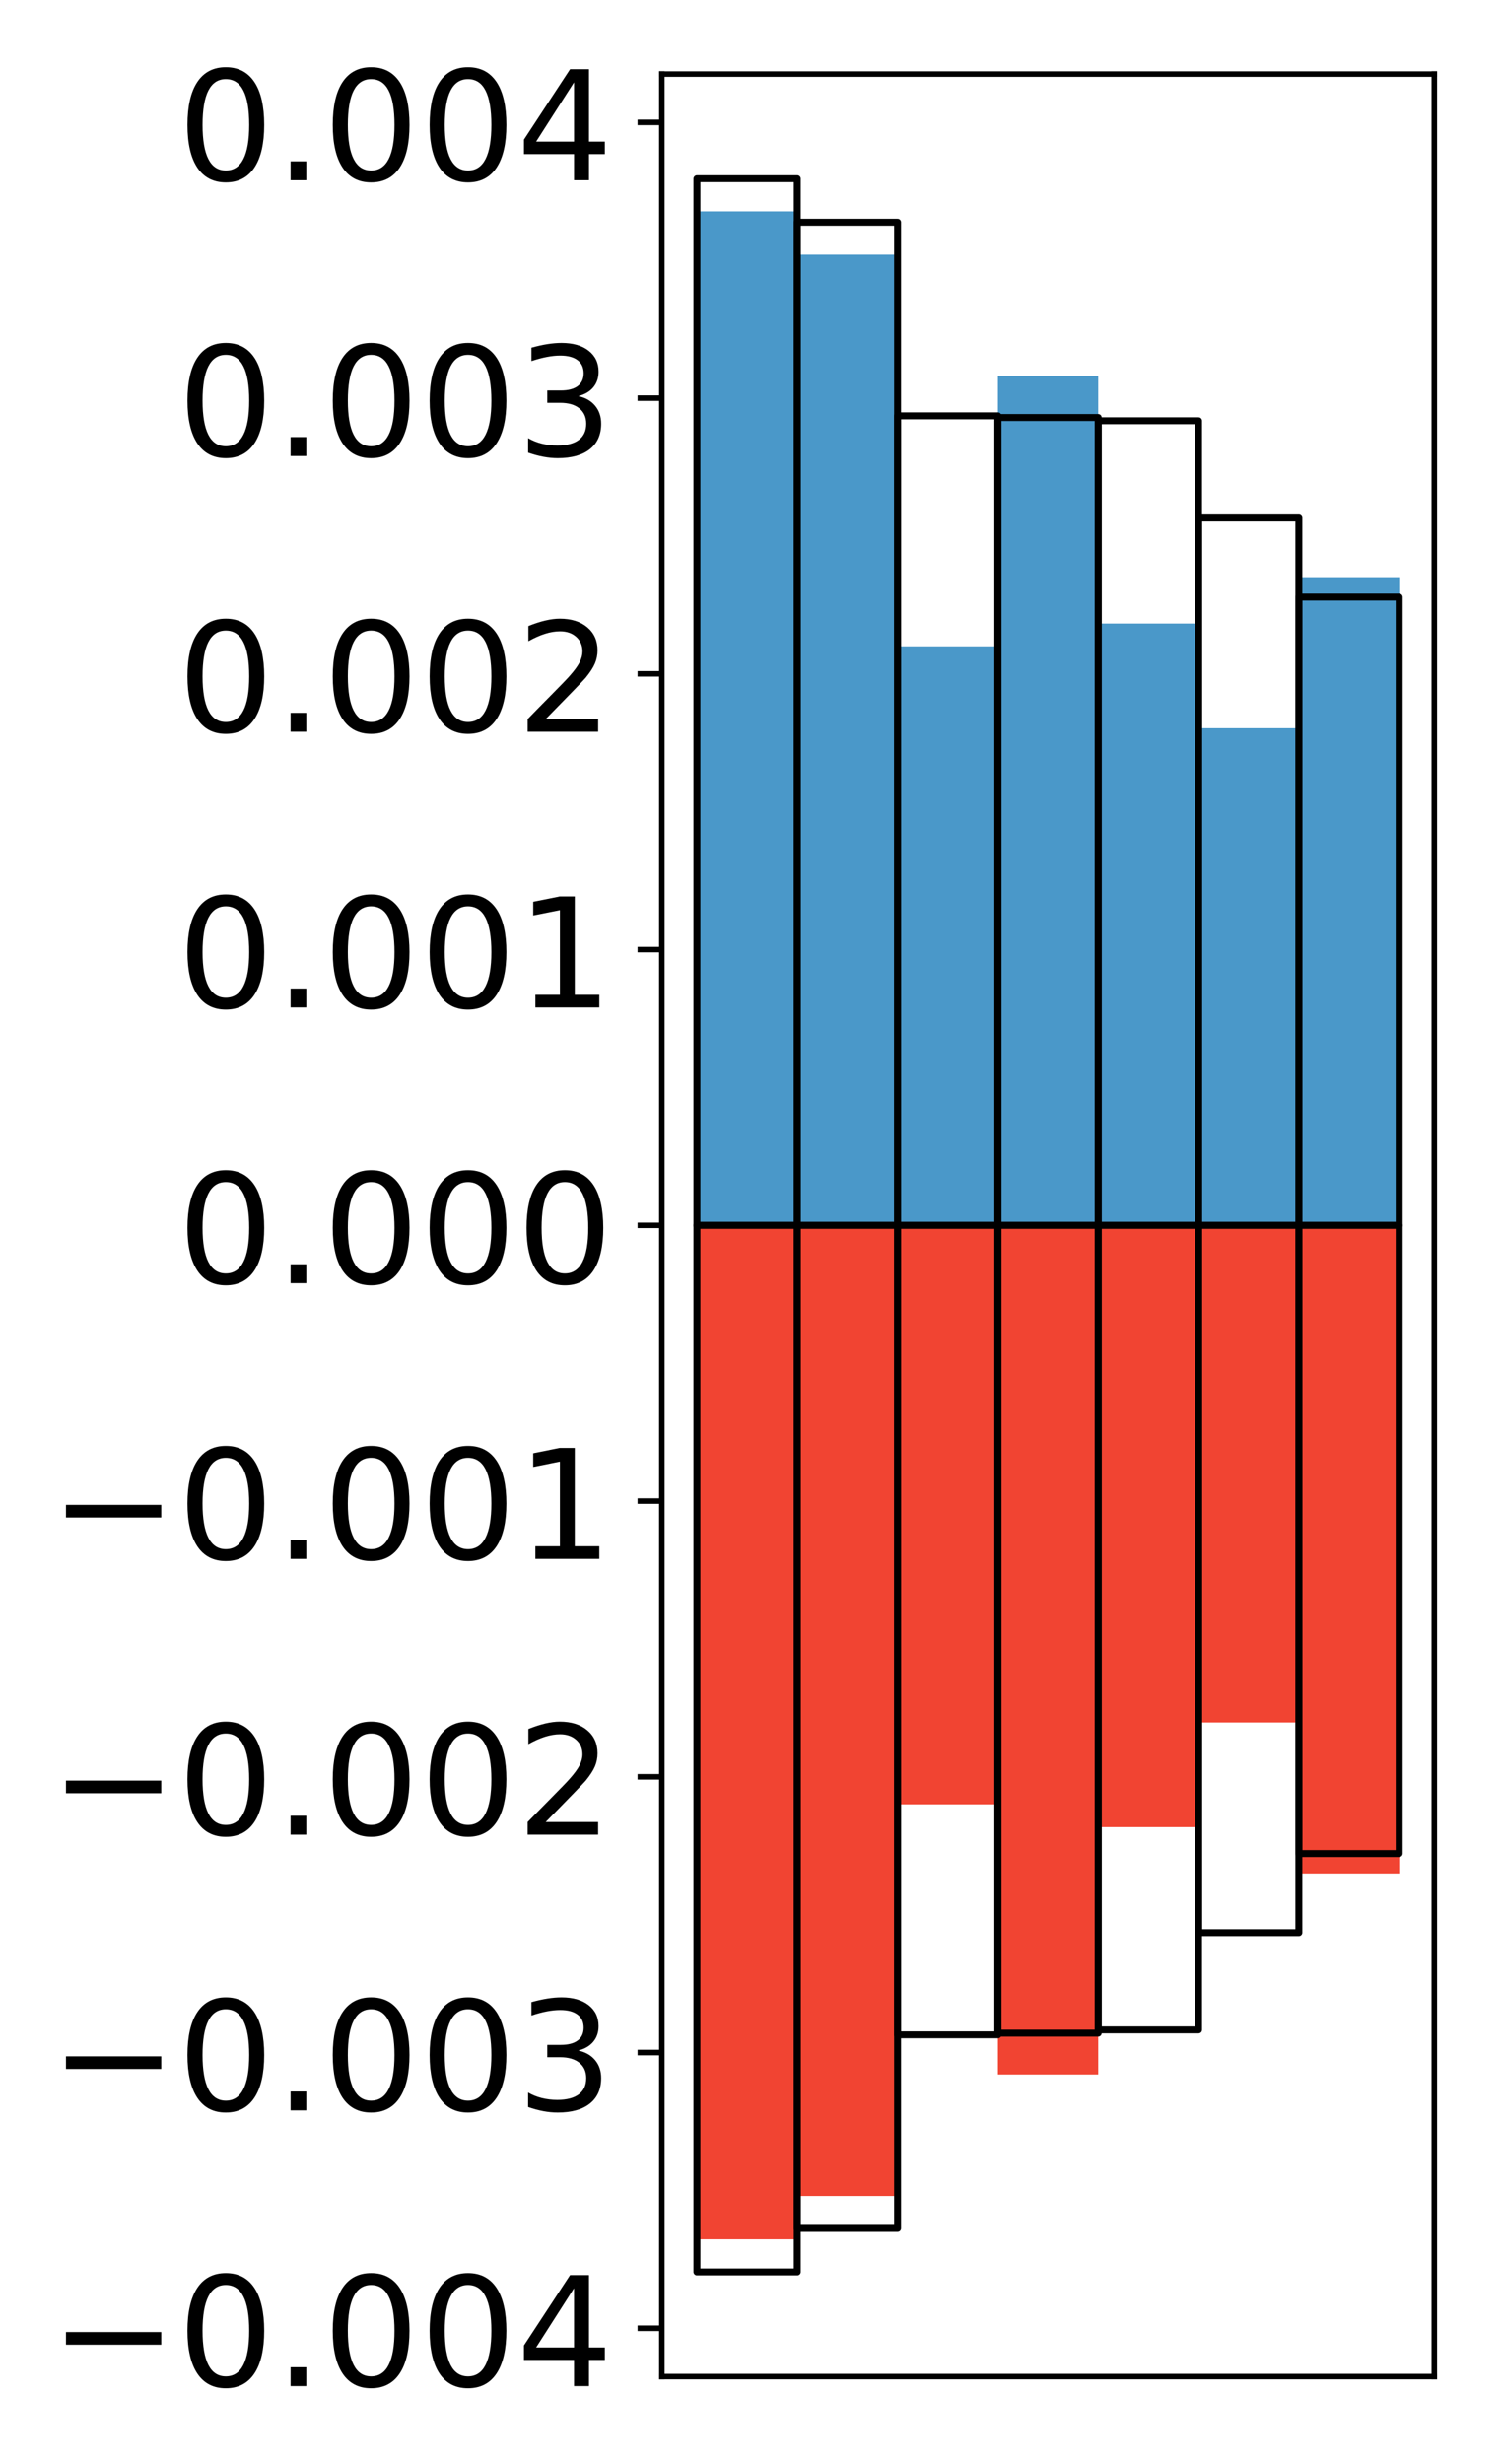 <?xml version="1.0" encoding="utf-8" standalone="no"?>
<!DOCTYPE svg PUBLIC "-//W3C//DTD SVG 1.1//EN"
  "http://www.w3.org/Graphics/SVG/1.1/DTD/svg11.dtd">
<!-- Created with matplotlib (http://matplotlib.org/) -->
<svg height="356pt" version="1.1" viewBox="0 0 217 356" width="217pt" xmlns="http://www.w3.org/2000/svg" xmlns:xlink="http://www.w3.org/1999/xlink">
 <defs>
  <style type="text/css">
*{stroke-linecap:butt;stroke-linejoin:round;}
  </style>
 </defs>
 <g id="figure_1">
  <g id="patch_1">
   <path d="M 0 356.492 
L 217.917 356.492 
L 217.917 0 
L 0 0 
z
" style="fill:#ffffff;"/>
  </g>
  <g id="axes_1">
   <g id="patch_2">
    <path d="M 95.617 343.34 
L 207.217 343.34 
L 207.217 10.7 
L 95.617 10.7 
z
" style="fill:#ffffff;"/>
   </g>
   <g id="matplotlib.axis_1"/>
   <g id="matplotlib.axis_2">
    <g id="ytick_1">
     <g id="line2d_1">
      <defs>
       <path d="M 0 0 
L -3.5 0 
" id="mb222526301" style="stroke:#000000;stroke-width:0.8;"/>
      </defs>
      <g>
       <use style="stroke:#000000;stroke-width:0.8;" x="95.617" xlink:href="#mb222526301" y="336.359"/>
      </g>
     </g>
     <g id="text_1">
      <!-- −0.004 -->
      <defs>
       <path d="M 10.594 35.5 
L 73.188 35.5 
L 73.188 27.203 
L 10.594 27.203 
z
" id="DejaVuSans-2212"/>
       <path d="M 31.781 66.406 
Q 24.172 66.406 20.328 58.906 
Q 16.5 51.422 16.5 36.375 
Q 16.5 21.391 20.328 13.891 
Q 24.172 6.391 31.781 6.391 
Q 39.453 6.391 43.281 13.891 
Q 47.125 21.391 47.125 36.375 
Q 47.125 51.422 43.281 58.906 
Q 39.453 66.406 31.781 66.406 
z
M 31.781 74.219 
Q 44.047 74.219 50.516 64.516 
Q 56.984 54.828 56.984 36.375 
Q 56.984 17.969 50.516 8.266 
Q 44.047 -1.422 31.781 -1.422 
Q 19.531 -1.422 13.062 8.266 
Q 6.594 17.969 6.594 36.375 
Q 6.594 54.828 13.062 64.516 
Q 19.531 74.219 31.781 74.219 
z
" id="DejaVuSans-30"/>
       <path d="M 10.688 12.406 
L 21 12.406 
L 21 0 
L 10.688 0 
z
" id="DejaVuSans-2e"/>
       <path d="M 37.797 64.312 
L 12.891 25.391 
L 37.797 25.391 
z
M 35.203 72.906 
L 47.609 72.906 
L 47.609 25.391 
L 58.016 25.391 
L 58.016 17.188 
L 47.609 17.188 
L 47.609 0 
L 37.797 0 
L 37.797 17.188 
L 4.891 17.188 
L 4.891 26.703 
z
" id="DejaVuSans-34"/>
      </defs>
      <g transform="translate(7.2 344.717)scale(0.22 -0.22)">
       <use xlink:href="#DejaVuSans-2212"/>
       <use x="83.789" xlink:href="#DejaVuSans-30"/>
       <use x="147.412" xlink:href="#DejaVuSans-2e"/>
       <use x="179.199" xlink:href="#DejaVuSans-30"/>
       <use x="242.822" xlink:href="#DejaVuSans-30"/>
       <use x="306.445" xlink:href="#DejaVuSans-34"/>
      </g>
     </g>
    </g>
    <g id="ytick_2">
     <g id="line2d_2">
      <g>
       <use style="stroke:#000000;stroke-width:0.8;" x="95.617" xlink:href="#mb222526301" y="296.524"/>
      </g>
     </g>
     <g id="text_2">
      <!-- −0.003 -->
      <defs>
       <path d="M 40.578 39.312 
Q 47.656 37.797 51.625 33 
Q 55.609 28.219 55.609 21.188 
Q 55.609 10.406 48.188 4.484 
Q 40.766 -1.422 27.094 -1.422 
Q 22.516 -1.422 17.656 -0.516 
Q 12.797 0.391 7.625 2.203 
L 7.625 11.719 
Q 11.719 9.328 16.594 8.109 
Q 21.484 6.891 26.812 6.891 
Q 36.078 6.891 40.938 10.547 
Q 45.797 14.203 45.797 21.188 
Q 45.797 27.641 41.281 31.266 
Q 36.766 34.906 28.719 34.906 
L 20.219 34.906 
L 20.219 43.016 
L 29.109 43.016 
Q 36.375 43.016 40.234 45.922 
Q 44.094 48.828 44.094 54.297 
Q 44.094 59.906 40.109 62.906 
Q 36.141 65.922 28.719 65.922 
Q 24.656 65.922 20.016 65.031 
Q 15.375 64.156 9.812 62.312 
L 9.812 71.094 
Q 15.438 72.656 20.344 73.438 
Q 25.25 74.219 29.594 74.219 
Q 40.828 74.219 47.359 69.109 
Q 53.906 64.016 53.906 55.328 
Q 53.906 49.266 50.438 45.094 
Q 46.969 40.922 40.578 39.312 
z
" id="DejaVuSans-33"/>
      </defs>
      <g transform="translate(7.2 304.882)scale(0.22 -0.22)">
       <use xlink:href="#DejaVuSans-2212"/>
       <use x="83.789" xlink:href="#DejaVuSans-30"/>
       <use x="147.412" xlink:href="#DejaVuSans-2e"/>
       <use x="179.199" xlink:href="#DejaVuSans-30"/>
       <use x="242.822" xlink:href="#DejaVuSans-30"/>
       <use x="306.445" xlink:href="#DejaVuSans-33"/>
      </g>
     </g>
    </g>
    <g id="ytick_3">
     <g id="line2d_3">
      <g>
       <use style="stroke:#000000;stroke-width:0.8;" x="95.617" xlink:href="#mb222526301" y="256.689"/>
      </g>
     </g>
     <g id="text_3">
      <!-- −0.002 -->
      <defs>
       <path d="M 19.188 8.297 
L 53.609 8.297 
L 53.609 0 
L 7.328 0 
L 7.328 8.297 
Q 12.938 14.109 22.625 23.891 
Q 32.328 33.688 34.812 36.531 
Q 39.547 41.844 41.422 45.531 
Q 43.312 49.219 43.312 52.781 
Q 43.312 58.594 39.234 62.25 
Q 35.156 65.922 28.609 65.922 
Q 23.969 65.922 18.812 64.312 
Q 13.672 62.703 7.812 59.422 
L 7.812 69.391 
Q 13.766 71.781 18.938 73 
Q 24.125 74.219 28.422 74.219 
Q 39.75 74.219 46.484 68.547 
Q 53.219 62.891 53.219 53.422 
Q 53.219 48.922 51.531 44.891 
Q 49.859 40.875 45.406 35.406 
Q 44.188 33.984 37.641 27.219 
Q 31.109 20.453 19.188 8.297 
z
" id="DejaVuSans-32"/>
      </defs>
      <g transform="translate(7.2 265.048)scale(0.22 -0.22)">
       <use xlink:href="#DejaVuSans-2212"/>
       <use x="83.789" xlink:href="#DejaVuSans-30"/>
       <use x="147.412" xlink:href="#DejaVuSans-2e"/>
       <use x="179.199" xlink:href="#DejaVuSans-30"/>
       <use x="242.822" xlink:href="#DejaVuSans-30"/>
       <use x="306.445" xlink:href="#DejaVuSans-32"/>
      </g>
     </g>
    </g>
    <g id="ytick_4">
     <g id="line2d_4">
      <g>
       <use style="stroke:#000000;stroke-width:0.8;" x="95.617" xlink:href="#mb222526301" y="216.855"/>
      </g>
     </g>
     <g id="text_4">
      <!-- −0.001 -->
      <defs>
       <path d="M 12.406 8.297 
L 28.516 8.297 
L 28.516 63.922 
L 10.984 60.406 
L 10.984 69.391 
L 28.422 72.906 
L 38.281 72.906 
L 38.281 8.297 
L 54.391 8.297 
L 54.391 0 
L 12.406 0 
z
" id="DejaVuSans-31"/>
      </defs>
      <g transform="translate(7.2 225.213)scale(0.22 -0.22)">
       <use xlink:href="#DejaVuSans-2212"/>
       <use x="83.789" xlink:href="#DejaVuSans-30"/>
       <use x="147.412" xlink:href="#DejaVuSans-2e"/>
       <use x="179.199" xlink:href="#DejaVuSans-30"/>
       <use x="242.822" xlink:href="#DejaVuSans-30"/>
       <use x="306.445" xlink:href="#DejaVuSans-31"/>
      </g>
     </g>
    </g>
    <g id="ytick_5">
     <g id="line2d_5">
      <g>
       <use style="stroke:#000000;stroke-width:0.8;" x="95.617" xlink:href="#mb222526301" y="177.02"/>
      </g>
     </g>
     <g id="text_5">
      <!-- 0.000 -->
      <g transform="translate(25.635 185.378)scale(0.22 -0.22)">
       <use xlink:href="#DejaVuSans-30"/>
       <use x="63.623" xlink:href="#DejaVuSans-2e"/>
       <use x="95.41" xlink:href="#DejaVuSans-30"/>
       <use x="159.033" xlink:href="#DejaVuSans-30"/>
       <use x="222.656" xlink:href="#DejaVuSans-30"/>
      </g>
     </g>
    </g>
    <g id="ytick_6">
     <g id="line2d_6">
      <g>
       <use style="stroke:#000000;stroke-width:0.8;" x="95.617" xlink:href="#mb222526301" y="137.185"/>
      </g>
     </g>
     <g id="text_6">
      <!-- 0.001 -->
      <g transform="translate(25.635 145.544)scale(0.22 -0.22)">
       <use xlink:href="#DejaVuSans-30"/>
       <use x="63.623" xlink:href="#DejaVuSans-2e"/>
       <use x="95.41" xlink:href="#DejaVuSans-30"/>
       <use x="159.033" xlink:href="#DejaVuSans-30"/>
       <use x="222.656" xlink:href="#DejaVuSans-31"/>
      </g>
     </g>
    </g>
    <g id="ytick_7">
     <g id="line2d_7">
      <g>
       <use style="stroke:#000000;stroke-width:0.8;" x="95.617" xlink:href="#mb222526301" y="97.351"/>
      </g>
     </g>
     <g id="text_7">
      <!-- 0.002 -->
      <g transform="translate(25.635 105.709)scale(0.22 -0.22)">
       <use xlink:href="#DejaVuSans-30"/>
       <use x="63.623" xlink:href="#DejaVuSans-2e"/>
       <use x="95.41" xlink:href="#DejaVuSans-30"/>
       <use x="159.033" xlink:href="#DejaVuSans-30"/>
       <use x="222.656" xlink:href="#DejaVuSans-32"/>
      </g>
     </g>
    </g>
    <g id="ytick_8">
     <g id="line2d_8">
      <g>
       <use style="stroke:#000000;stroke-width:0.8;" x="95.617" xlink:href="#mb222526301" y="57.516"/>
      </g>
     </g>
     <g id="text_8">
      <!-- 0.003 -->
      <g transform="translate(25.635 65.874)scale(0.22 -0.22)">
       <use xlink:href="#DejaVuSans-30"/>
       <use x="63.623" xlink:href="#DejaVuSans-2e"/>
       <use x="95.41" xlink:href="#DejaVuSans-30"/>
       <use x="159.033" xlink:href="#DejaVuSans-30"/>
       <use x="222.656" xlink:href="#DejaVuSans-33"/>
      </g>
     </g>
    </g>
    <g id="ytick_9">
     <g id="line2d_9">
      <g>
       <use style="stroke:#000000;stroke-width:0.8;" x="95.617" xlink:href="#mb222526301" y="17.681"/>
      </g>
     </g>
     <g id="text_9">
      <!-- 0.004 -->
      <g transform="translate(25.635 26.04)scale(0.22 -0.22)">
       <use xlink:href="#DejaVuSans-30"/>
       <use x="63.623" xlink:href="#DejaVuSans-2e"/>
       <use x="95.41" xlink:href="#DejaVuSans-30"/>
       <use x="159.033" xlink:href="#DejaVuSans-30"/>
       <use x="222.656" xlink:href="#DejaVuSans-34"/>
      </g>
     </g>
    </g>
   </g>
   <g id="patch_3">
    <path clip-path="url(#pc3586b8818)" d="M 100.69 177.02 
L 115.183 177.02 
L 115.183 30.536 
L 100.69 30.536 
z
" style="fill:#4a98c9;"/>
   </g>
   <g id="patch_4">
    <path clip-path="url(#pc3586b8818)" d="M 115.183 177.02 
L 129.677 177.02 
L 129.677 36.789 
L 115.183 36.789 
z
" style="fill:#4a98c9;"/>
   </g>
   <g id="patch_5">
    <path clip-path="url(#pc3586b8818)" d="M 129.677 177.02 
L 144.17 177.02 
L 144.17 93.373 
L 129.677 93.373 
z
" style="fill:#4a98c9;"/>
   </g>
   <g id="patch_6">
    <path clip-path="url(#pc3586b8818)" d="M 144.17 177.02 
L 158.664 177.02 
L 158.664 54.344 
L 144.17 54.344 
z
" style="fill:#4a98c9;"/>
   </g>
   <g id="patch_7">
    <path clip-path="url(#pc3586b8818)" d="M 158.664 177.02 
L 173.157 177.02 
L 173.157 90.08 
L 158.664 90.08 
z
" style="fill:#4a98c9;"/>
   </g>
   <g id="patch_8">
    <path clip-path="url(#pc3586b8818)" d="M 173.157 177.02 
L 187.651 177.02 
L 187.651 105.203 
L 173.157 105.203 
z
" style="fill:#4a98c9;"/>
   </g>
   <g id="patch_9">
    <path clip-path="url(#pc3586b8818)" d="M 187.651 177.02 
L 202.144 177.02 
L 202.144 83.382 
L 187.651 83.382 
z
" style="fill:#4a98c9;"/>
   </g>
   <g id="patch_10">
    <path clip-path="url(#pc3586b8818)" d="M 100.69 177.02 
L 115.183 177.02 
L 115.183 323.504 
L 100.69 323.504 
z
" style="fill:#f14432;"/>
   </g>
   <g id="patch_11">
    <path clip-path="url(#pc3586b8818)" d="M 115.183 177.02 
L 129.677 177.02 
L 129.677 317.251 
L 115.183 317.251 
z
" style="fill:#f14432;"/>
   </g>
   <g id="patch_12">
    <path clip-path="url(#pc3586b8818)" d="M 129.677 177.02 
L 144.17 177.02 
L 144.17 260.667 
L 129.677 260.667 
z
" style="fill:#f14432;"/>
   </g>
   <g id="patch_13">
    <path clip-path="url(#pc3586b8818)" d="M 144.17 177.02 
L 158.664 177.02 
L 158.664 299.696 
L 144.17 299.696 
z
" style="fill:#f14432;"/>
   </g>
   <g id="patch_14">
    <path clip-path="url(#pc3586b8818)" d="M 158.664 177.02 
L 173.157 177.02 
L 173.157 263.96 
L 158.664 263.96 
z
" style="fill:#f14432;"/>
   </g>
   <g id="patch_15">
    <path clip-path="url(#pc3586b8818)" d="M 173.157 177.02 
L 187.651 177.02 
L 187.651 248.837 
L 173.157 248.837 
z
" style="fill:#f14432;"/>
   </g>
   <g id="patch_16">
    <path clip-path="url(#pc3586b8818)" d="M 187.651 177.02 
L 202.144 177.02 
L 202.144 270.658 
L 187.651 270.658 
z
" style="fill:#f14432;"/>
   </g>
   <g id="patch_17">
    <path d="M 95.617 343.34 
L 95.617 10.7 
" style="fill:none;stroke:#000000;stroke-linecap:square;stroke-linejoin:miter;stroke-width:0.8;"/>
   </g>
   <g id="patch_18">
    <path d="M 207.217 343.34 
L 207.217 10.7 
" style="fill:none;stroke:#000000;stroke-linecap:square;stroke-linejoin:miter;stroke-width:0.8;"/>
   </g>
   <g id="patch_19">
    <path d="M 95.617 343.34 
L 207.217 343.34 
" style="fill:none;stroke:#000000;stroke-linecap:square;stroke-linejoin:miter;stroke-width:0.8;"/>
   </g>
   <g id="patch_20">
    <path d="M 95.617 10.7 
L 207.217 10.7 
" style="fill:none;stroke:#000000;stroke-linecap:square;stroke-linejoin:miter;stroke-width:0.8;"/>
   </g>
   <g id="patch_21">
    <path clip-path="url(#pc3586b8818)" d="M 100.69 177.02 
L 115.183 177.02 
L 115.183 25.82 
L 100.69 25.82 
z
" style="fill:none;stroke:#000000;stroke-linejoin:miter;"/>
   </g>
   <g id="patch_22">
    <path clip-path="url(#pc3586b8818)" d="M 115.183 177.02 
L 129.677 177.02 
L 129.677 32.108 
L 115.183 32.108 
z
" style="fill:none;stroke:#000000;stroke-linejoin:miter;"/>
   </g>
   <g id="patch_23">
    <path clip-path="url(#pc3586b8818)" d="M 129.677 177.02 
L 144.17 177.02 
L 144.17 60.073 
L 129.677 60.073 
z
" style="fill:none;stroke:#000000;stroke-linejoin:miter;"/>
   </g>
   <g id="patch_24">
    <path clip-path="url(#pc3586b8818)" d="M 144.17 177.02 
L 158.664 177.02 
L 158.664 60.316 
L 144.17 60.316 
z
" style="fill:none;stroke:#000000;stroke-linejoin:miter;"/>
   </g>
   <g id="patch_25">
    <path clip-path="url(#pc3586b8818)" d="M 158.664 177.02 
L 173.157 177.02 
L 173.157 60.788 
L 158.664 60.788 
z
" style="fill:none;stroke:#000000;stroke-linejoin:miter;"/>
   </g>
   <g id="patch_26">
    <path clip-path="url(#pc3586b8818)" d="M 173.157 177.02 
L 187.651 177.02 
L 187.651 74.834 
L 173.157 74.834 
z
" style="fill:none;stroke:#000000;stroke-linejoin:miter;"/>
   </g>
   <g id="patch_27">
    <path clip-path="url(#pc3586b8818)" d="M 187.651 177.02 
L 202.144 177.02 
L 202.144 86.261 
L 187.651 86.261 
z
" style="fill:none;stroke:#000000;stroke-linejoin:miter;"/>
   </g>
   <g id="patch_28">
    <path clip-path="url(#pc3586b8818)" d="M 100.69 177.02 
L 115.183 177.02 
L 115.183 328.22 
L 100.69 328.22 
z
" style="fill:none;stroke:#000000;stroke-linejoin:miter;"/>
   </g>
   <g id="patch_29">
    <path clip-path="url(#pc3586b8818)" d="M 115.183 177.02 
L 129.677 177.02 
L 129.677 321.932 
L 115.183 321.932 
z
" style="fill:none;stroke:#000000;stroke-linejoin:miter;"/>
   </g>
   <g id="patch_30">
    <path clip-path="url(#pc3586b8818)" d="M 129.677 177.02 
L 144.17 177.02 
L 144.17 293.967 
L 129.677 293.967 
z
" style="fill:none;stroke:#000000;stroke-linejoin:miter;"/>
   </g>
   <g id="patch_31">
    <path clip-path="url(#pc3586b8818)" d="M 144.17 177.02 
L 158.664 177.02 
L 158.664 293.724 
L 144.17 293.724 
z
" style="fill:none;stroke:#000000;stroke-linejoin:miter;"/>
   </g>
   <g id="patch_32">
    <path clip-path="url(#pc3586b8818)" d="M 158.664 177.02 
L 173.157 177.02 
L 173.157 293.252 
L 158.664 293.252 
z
" style="fill:none;stroke:#000000;stroke-linejoin:miter;"/>
   </g>
   <g id="patch_33">
    <path clip-path="url(#pc3586b8818)" d="M 173.157 177.02 
L 187.651 177.02 
L 187.651 279.206 
L 173.157 279.206 
z
" style="fill:none;stroke:#000000;stroke-linejoin:miter;"/>
   </g>
   <g id="patch_34">
    <path clip-path="url(#pc3586b8818)" d="M 187.651 177.02 
L 202.144 177.02 
L 202.144 267.779 
L 187.651 267.779 
z
" style="fill:none;stroke:#000000;stroke-linejoin:miter;"/>
   </g>
  </g>
 </g>
 <defs>
  <clipPath id="pc3586b8818">
   <rect height="332.64" width="111.6" x="95.617" y="10.7"/>
  </clipPath>
 </defs>
</svg>
